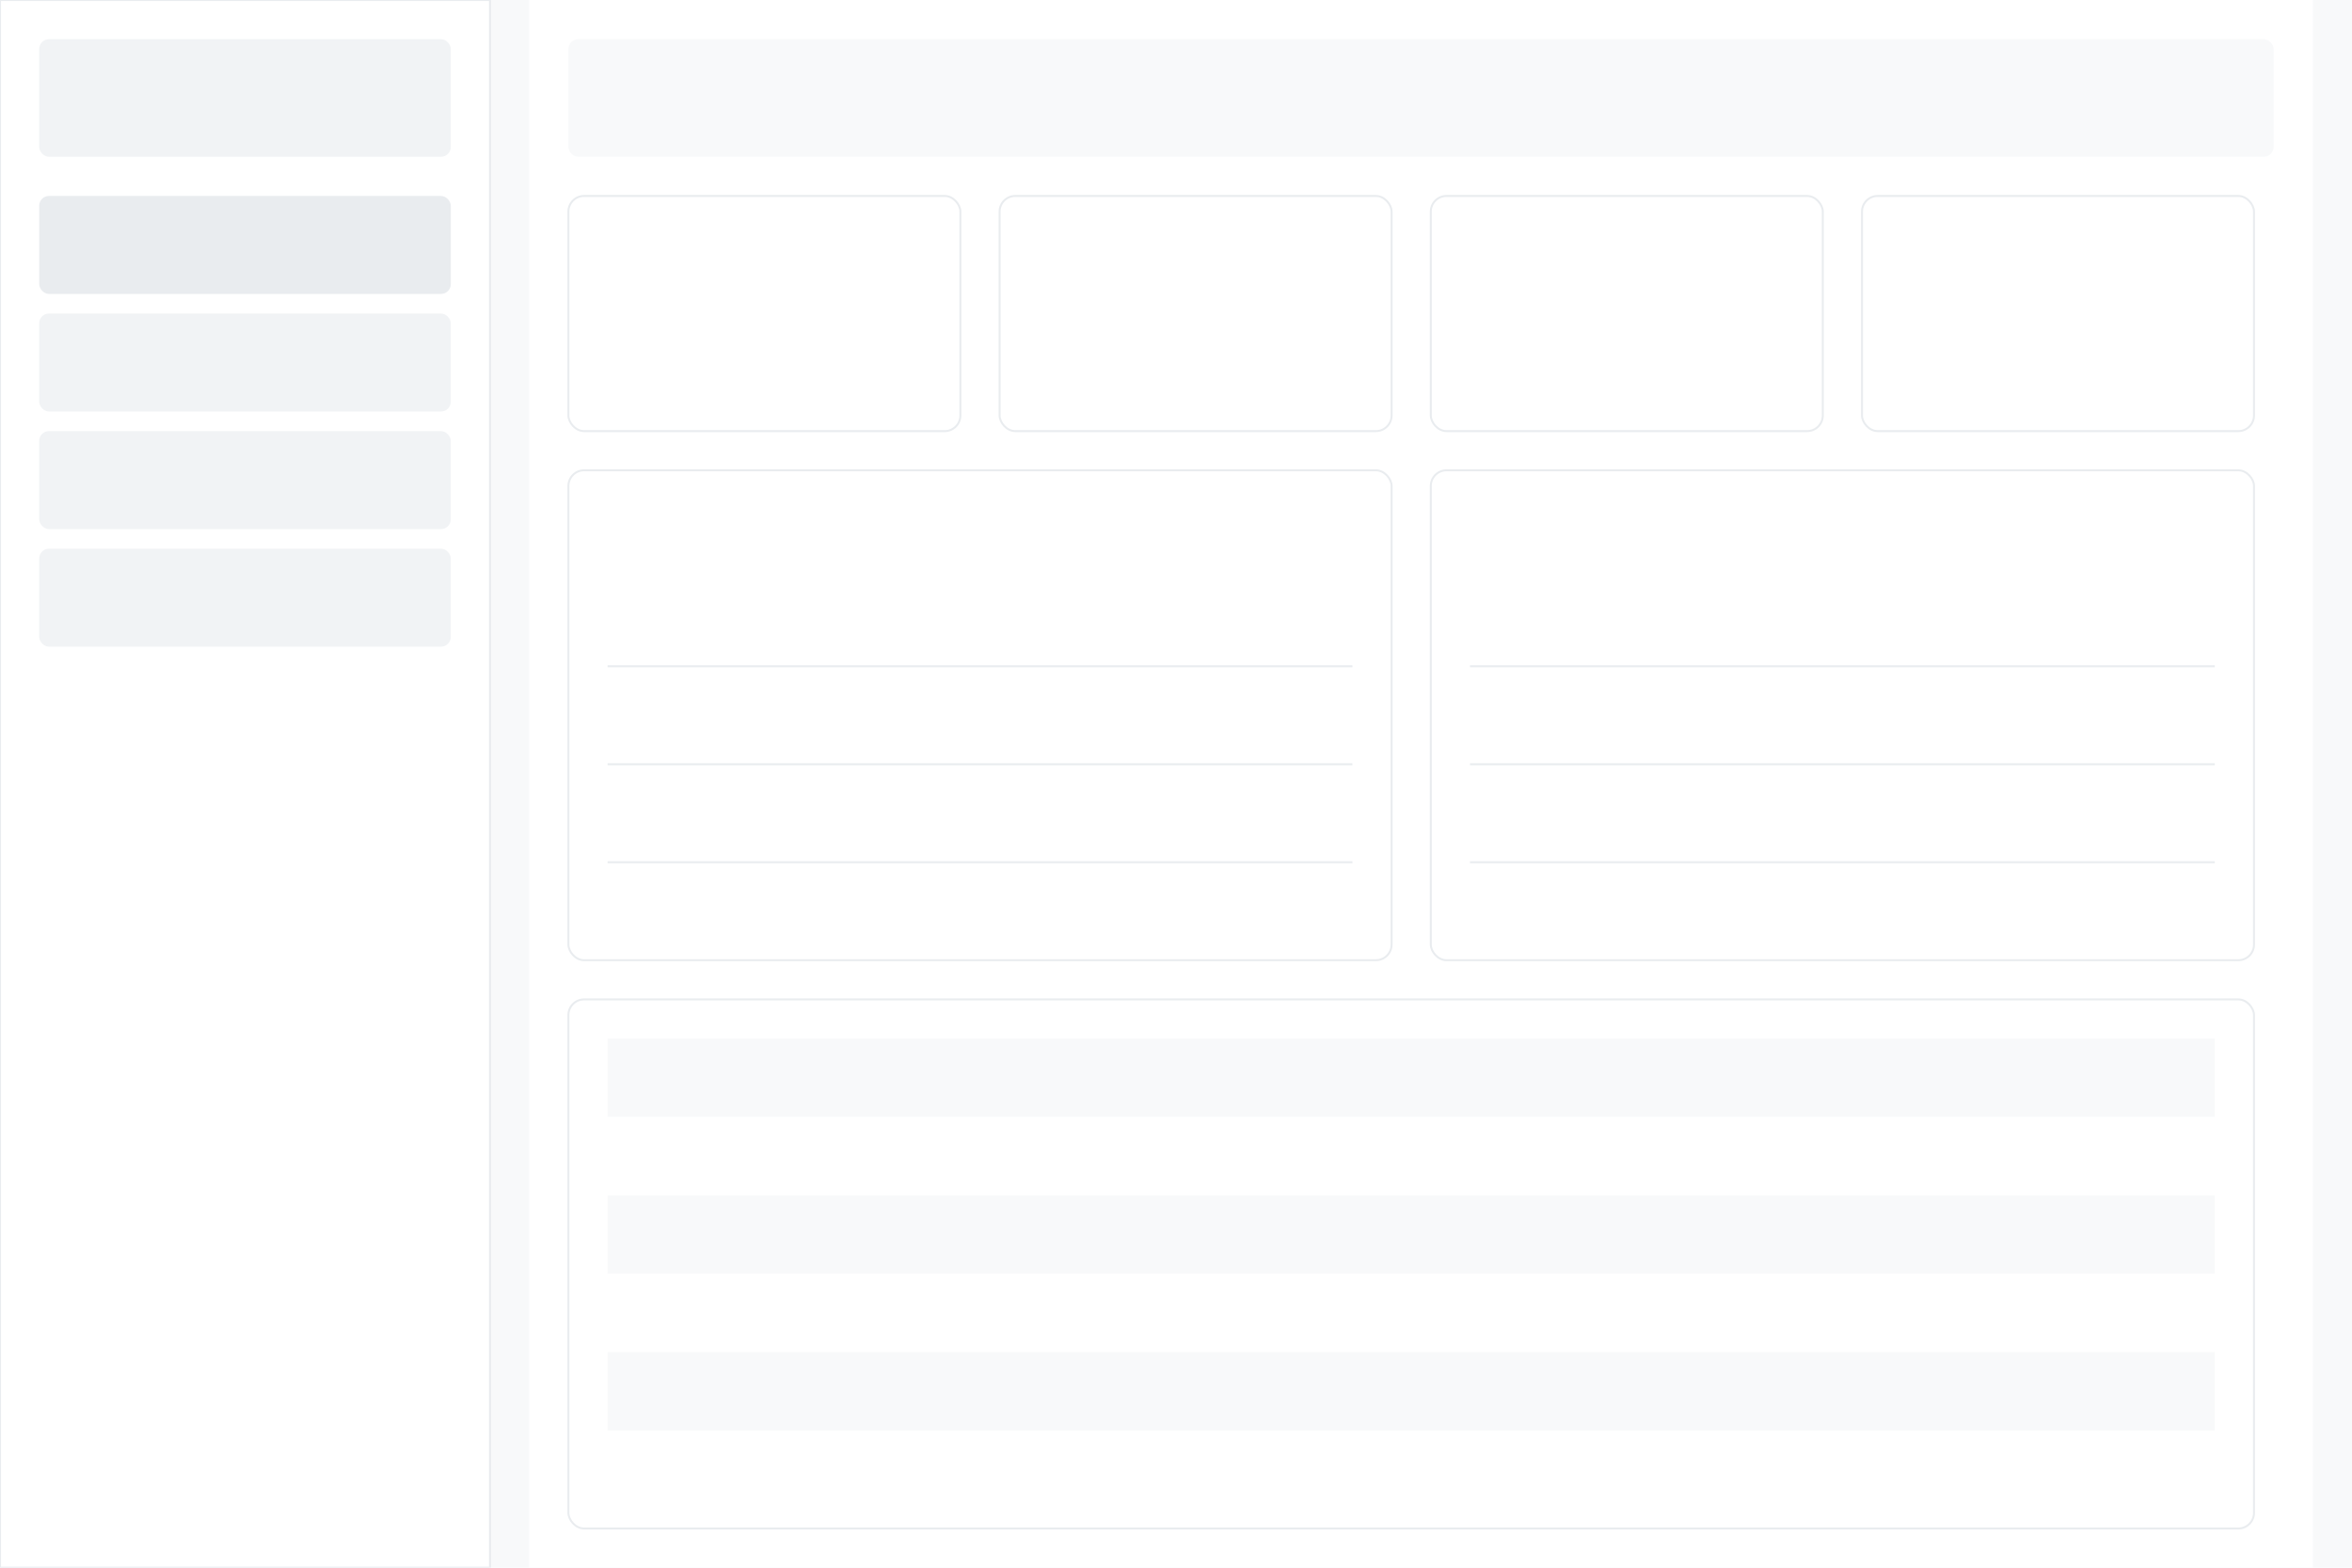 <?xml version="1.0" encoding="UTF-8" standalone="no"?>
<svg width="1200" height="800" xmlns="http://www.w3.org/2000/svg">
    <!-- Background -->
    <rect width="100%" height="100%" fill="#f8f9fa"/>
    
    <!-- Navigation Sidebar -->
    <rect x="0" y="0" width="250" height="800" fill="#ffffff" stroke="#e9ecef"/>
    <!-- Logo Area -->
    <rect x="20" y="20" width="210" height="60" rx="5" fill="#f1f3f5"/>
    <!-- Nav Items -->
    <rect x="20" y="100" width="210" height="50" rx="5" fill="#e9ecef"/>
    <rect x="20" y="160" width="210" height="50" rx="5" fill="#f1f3f5"/>
    <rect x="20" y="220" width="210" height="50" rx="5" fill="#f1f3f5"/>
    <rect x="20" y="280" width="210" height="50" rx="5" fill="#f1f3f5"/>
    
    <!-- Main Content Area -->
    <rect x="270" y="0" width="910" height="800" fill="#ffffff"/>
    
    <!-- Header Area -->
    <rect x="290" y="20" width="870" height="60" rx="5" fill="#f8f9fa"/>
    
    <!-- Stats Cards -->
    <rect x="290" y="100" width="200" height="120" rx="8" fill="#ffffff" stroke="#e9ecef"/>
    <rect x="510" y="100" width="200" height="120" rx="8" fill="#ffffff" stroke="#e9ecef"/>
    <rect x="730" y="100" width="200" height="120" rx="8" fill="#ffffff" stroke="#e9ecef"/>
    <rect x="950" y="100" width="200" height="120" rx="8" fill="#ffffff" stroke="#e9ecef"/>
    
    <!-- Charts Area -->
    <rect x="290" y="240" width="420" height="250" rx="8" fill="#ffffff" stroke="#e9ecef"/>
    <rect x="730" y="240" width="420" height="250" rx="8" fill="#ffffff" stroke="#e9ecef"/>
    
    <!-- Recent Activity -->
    <rect x="290" y="510" width="860" height="270" rx="8" fill="#ffffff" stroke="#e9ecef"/>
    
    <!-- Chart Elements -->
    <path d="M310 440 L690 440" stroke="#e9ecef"/>
    <path d="M310 390 L690 390" stroke="#e9ecef"/>
    <path d="M310 340 L690 340" stroke="#e9ecef"/>
    <path d="M750 440 L1130 440" stroke="#e9ecef"/>
    <path d="M750 390 L1130 390" stroke="#e9ecef"/>
    <path d="M750 340 L1130 340" stroke="#e9ecef"/>
    
    <!-- Table Headers -->
    <rect x="310" y="530" width="820" height="40" fill="#f8f9fa"/>
    <!-- Table Rows -->
    <rect x="310" y="570" width="820" height="40" fill="#ffffff"/>
    <rect x="310" y="610" width="820" height="40" fill="#f8f9fa"/>
    <rect x="310" y="650" width="820" height="40" fill="#ffffff"/>
    <rect x="310" y="690" width="820" height="40" fill="#f8f9fa"/>
</svg>

